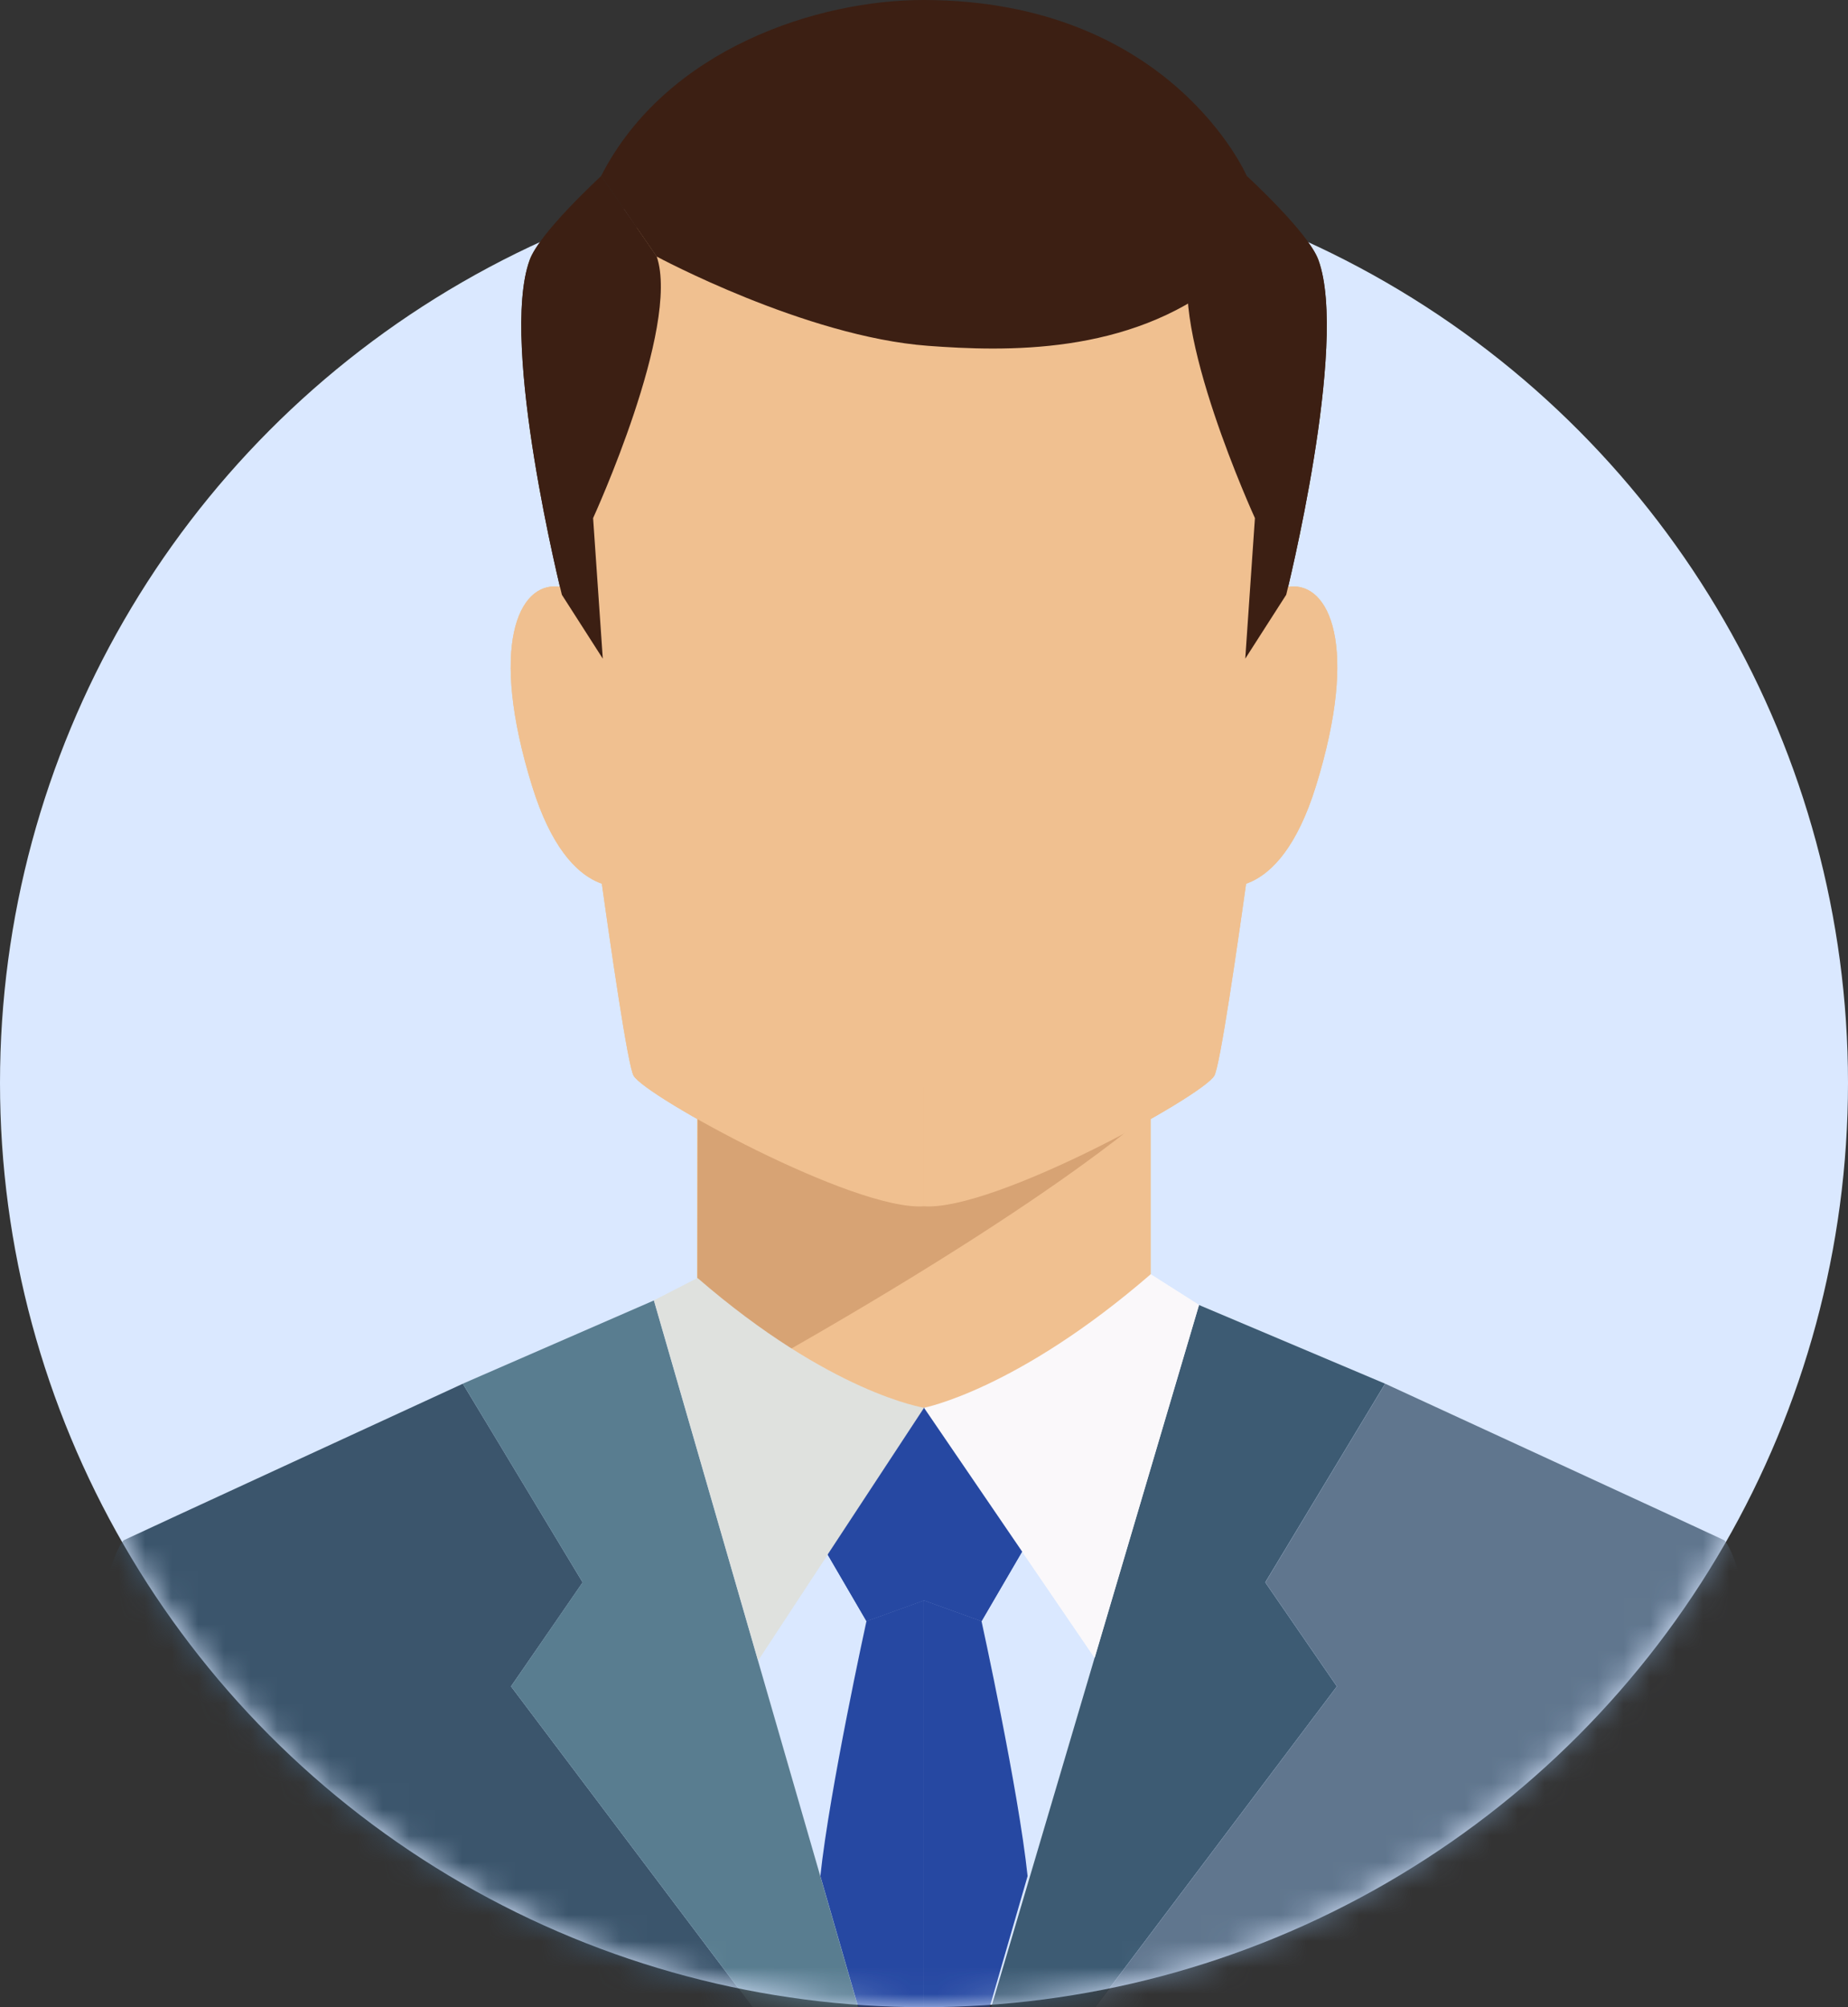 <svg width="70" height="76" viewBox="0 0 70 76" fill="none" xmlns="http://www.w3.org/2000/svg">
<rect x="0" y="0" width="70" height="76" fill="#333333" stroke="none"/>
<circle cx="35" cy="41" r="35" fill="#DAE8FF"/>
<mask id="mask0_1_6518" style="mask-type:alpha" maskUnits="userSpaceOnUse" x="0" y="6" width="70" height="70">
<circle cx="35" cy="41" r="35" fill="#D9D9D9"/>
</mask>
<g mask="url(#mask0_1_6518)">
<path d="M34.998 38.788L26.41 34.45V54.061C26.41 54.061 29.733 58.074 34.998 58.074C41.216 58.074 43.582 54.379 43.582 54.379V37.343L34.998 38.788Z" fill="#F0C090"/>
<path d="M43.582 42.086C43.582 42.086 39.481 45.897 26.41 53.056L26.437 40.235L43.582 42.086Z" fill="#D7A374"/>
<path d="M35.002 53.303V60.596L32.822 61.384L29.695 56.02C29.695 56.02 32.636 53.498 35.002 53.303Z" fill="#2648A2"/>
<path d="M26.424 48.391L24.773 49.24L28.715 62.87L35.003 53.302C35.003 53.302 31.477 52.765 26.424 48.391Z" fill="#DFE1DE"/>
<path d="M21.542 24.102C21.542 24.102 23.575 39.961 23.998 40.728C24.42 41.495 32.364 45.866 34.999 45.674V7.312C34.999 7.312 18.355 0.341 21.542 24.102Z" fill="#F0C090"/>
<path d="M48.456 24.102C48.456 24.102 46.423 39.961 45.999 40.728C45.577 41.495 37.635 45.866 35 45.674V7.312C35 7.312 50.654 3.977 48.456 24.102Z" fill="#F0C090"/>
<path d="M46.082 33.509C46.082 33.509 48.411 34.383 49.846 29.764C51.493 24.447 50.354 22.056 48.859 22.211C48.351 22.264 47.937 22.363 47.603 22.555C46.602 23.137 46.316 24.251 46.316 24.251L46.082 33.509Z" fill="#F0C090"/>
<path d="M23.918 33.509C23.918 33.509 21.59 34.383 20.155 29.764C18.506 24.447 19.646 22.056 21.139 22.211C21.647 22.264 22.063 22.363 22.396 22.555C23.397 23.137 23.684 24.251 23.684 24.251L23.918 33.509Z" fill="#F0C090"/>
<path d="M20.062 9.846C18.909 13.033 21.283 22.52 21.283 22.52L22.833 24.939L22.466 19.617C22.466 19.617 25.78 12.387 24.876 9.712L22.776 6.661C22.776 6.661 20.435 8.808 20.062 9.846Z" fill="#3C1F13"/>
<path d="M49.941 9.846C51.094 13.033 48.72 22.52 48.72 22.52L47.169 24.939L47.535 19.617C47.535 19.617 44.222 12.387 45.125 9.712L47.225 6.661C47.225 6.661 49.569 8.808 49.941 9.846Z" fill="#3C1F13"/>
<path d="M34.998 2.70162e-05C31.01 -0.008 25.249 1.822 22.77 6.661L24.87 9.712C24.87 9.712 30.502 12.747 35.15 13.094C38.066 13.311 42.736 13.454 46.283 10.622L47.225 6.66C47.225 6.66 44.349 0.018 34.998 2.70162e-05Z" fill="#3C1F13"/>
<path d="M35 53.303V60.596L37.179 61.384L40.307 56.02C40.307 56.02 37.363 53.498 35 53.303Z" fill="#2648A2"/>
<path d="M43.586 48.248L45.418 49.412L41.465 62.774L35 53.303C35 53.303 38.534 52.621 43.586 48.248Z" fill="#FAF8FA"/>
<path d="M19.357 63.853L21.166 61.23L22.071 59.915L18.781 54.461L17.554 52.429L17.533 52.392C17.533 52.392 4.701 58.301 4.681 58.322C3.766 59.326 2.108 68.253 1 76H28.509L19.357 63.853Z" fill="#3B556C"/>
<path d="M50.641 63.853L41.488 76H69.001C67.89 68.253 66.234 59.326 65.319 58.322C65.299 58.301 52.468 52.392 52.468 52.392L47.93 59.915L50.641 63.853Z" fill="#60768E"/>
<path d="M34.999 75.999V60.595L32.82 61.383C32.82 61.383 31.42 67.771 31.074 71.035L32.509 75.999H34.999Z" fill="#2648A2"/>
<path d="M37.488 75.999L38.924 71.035C38.58 67.772 37.179 61.383 37.179 61.383L35 60.595V75.999H37.488Z" fill="#2648A2"/>
<path d="M22.069 59.914L21.164 61.229L19.356 63.853L28.508 75.999H32.505L31.071 71.035L26.229 54.292L24.768 49.24L17.531 52.391L18.779 54.461L22.069 59.914Z" fill="#597D90"/>
<path d="M50.638 63.853L47.926 59.914L52.465 52.391L45.416 49.412L43.973 54.285L39.366 69.854L37.547 75.999H41.485L50.638 63.853Z" fill="#3D5B73"/>
</g>
<path d="M34.998 38.788L26.41 34.45V54.061C26.41 54.061 29.733 58.074 34.998 58.074C41.216 58.074 43.582 54.379 43.582 54.379V37.343L34.998 38.788Z" fill="#F0C090"/>
<path d="M43.582 42.086C43.582 42.086 39.481 45.897 26.41 53.056L26.437 40.235L43.582 42.086Z" fill="#D7A374"/>
<path d="M35.002 53.303V60.596L32.822 61.384L29.695 56.02C29.695 56.02 32.636 53.498 35.002 53.303Z" fill="#2648A2"/>
<path d="M26.424 48.391L24.773 49.24L28.715 62.87L35.003 53.302C35.003 53.302 31.477 52.765 26.424 48.391Z" fill="#DFE1DE"/>
<path d="M21.542 24.102C21.542 24.102 23.575 39.961 23.998 40.728C24.42 41.495 32.364 45.866 34.999 45.674V7.312C34.999 7.312 18.355 0.341 21.542 24.102Z" fill="#F0C090"/>
<path d="M48.456 24.102C48.456 24.102 46.423 39.961 45.999 40.728C45.577 41.495 37.635 45.866 35 45.674V7.312C35 7.312 50.654 3.977 48.456 24.102Z" fill="#F0C090"/>
<path d="M46.082 33.509C46.082 33.509 48.411 34.383 49.846 29.764C51.493 24.447 50.354 22.056 48.859 22.211C48.351 22.264 47.937 22.363 47.603 22.555C46.602 23.137 46.316 24.251 46.316 24.251L46.082 33.509Z" fill="#F0C090"/>
<path d="M23.918 33.509C23.918 33.509 21.59 34.383 20.155 29.764C18.506 24.447 19.646 22.056 21.139 22.211C21.647 22.264 22.063 22.363 22.396 22.555C23.397 23.137 23.684 24.251 23.684 24.251L23.918 33.509Z" fill="#F0C090"/>
<path d="M20.062 9.846C18.909 13.033 21.283 22.52 21.283 22.52L22.833 24.939L22.466 19.617C22.466 19.617 25.78 12.387 24.876 9.712L22.776 6.661C22.776 6.661 20.435 8.808 20.062 9.846Z" fill="#3C1F13"/>
<path d="M49.941 9.846C51.094 13.033 48.72 22.52 48.72 22.52L47.169 24.939L47.535 19.617C47.535 19.617 44.222 12.387 45.125 9.712L47.225 6.661C47.225 6.661 49.569 8.808 49.941 9.846Z" fill="#3C1F13"/>
<path d="M34.998 2.70162e-05C31.01 -0.008 25.249 1.822 22.77 6.661L24.87 9.712C24.87 9.712 30.502 12.747 35.15 13.094C38.066 13.311 42.736 13.454 46.283 10.622L47.225 6.66C47.225 6.66 44.349 0.018 34.998 2.70162e-05Z" fill="#3C1F13"/>
<path d="M35 53.303V60.596L37.179 61.384L40.307 56.02C40.307 56.02 37.363 53.498 35 53.303Z" fill="#2648A2"/>
<path d="M43.586 48.248L45.418 49.412L41.465 62.774L35 53.303C35 53.303 38.534 52.621 43.586 48.248Z" fill="#FAF8FA"/>
</svg>
